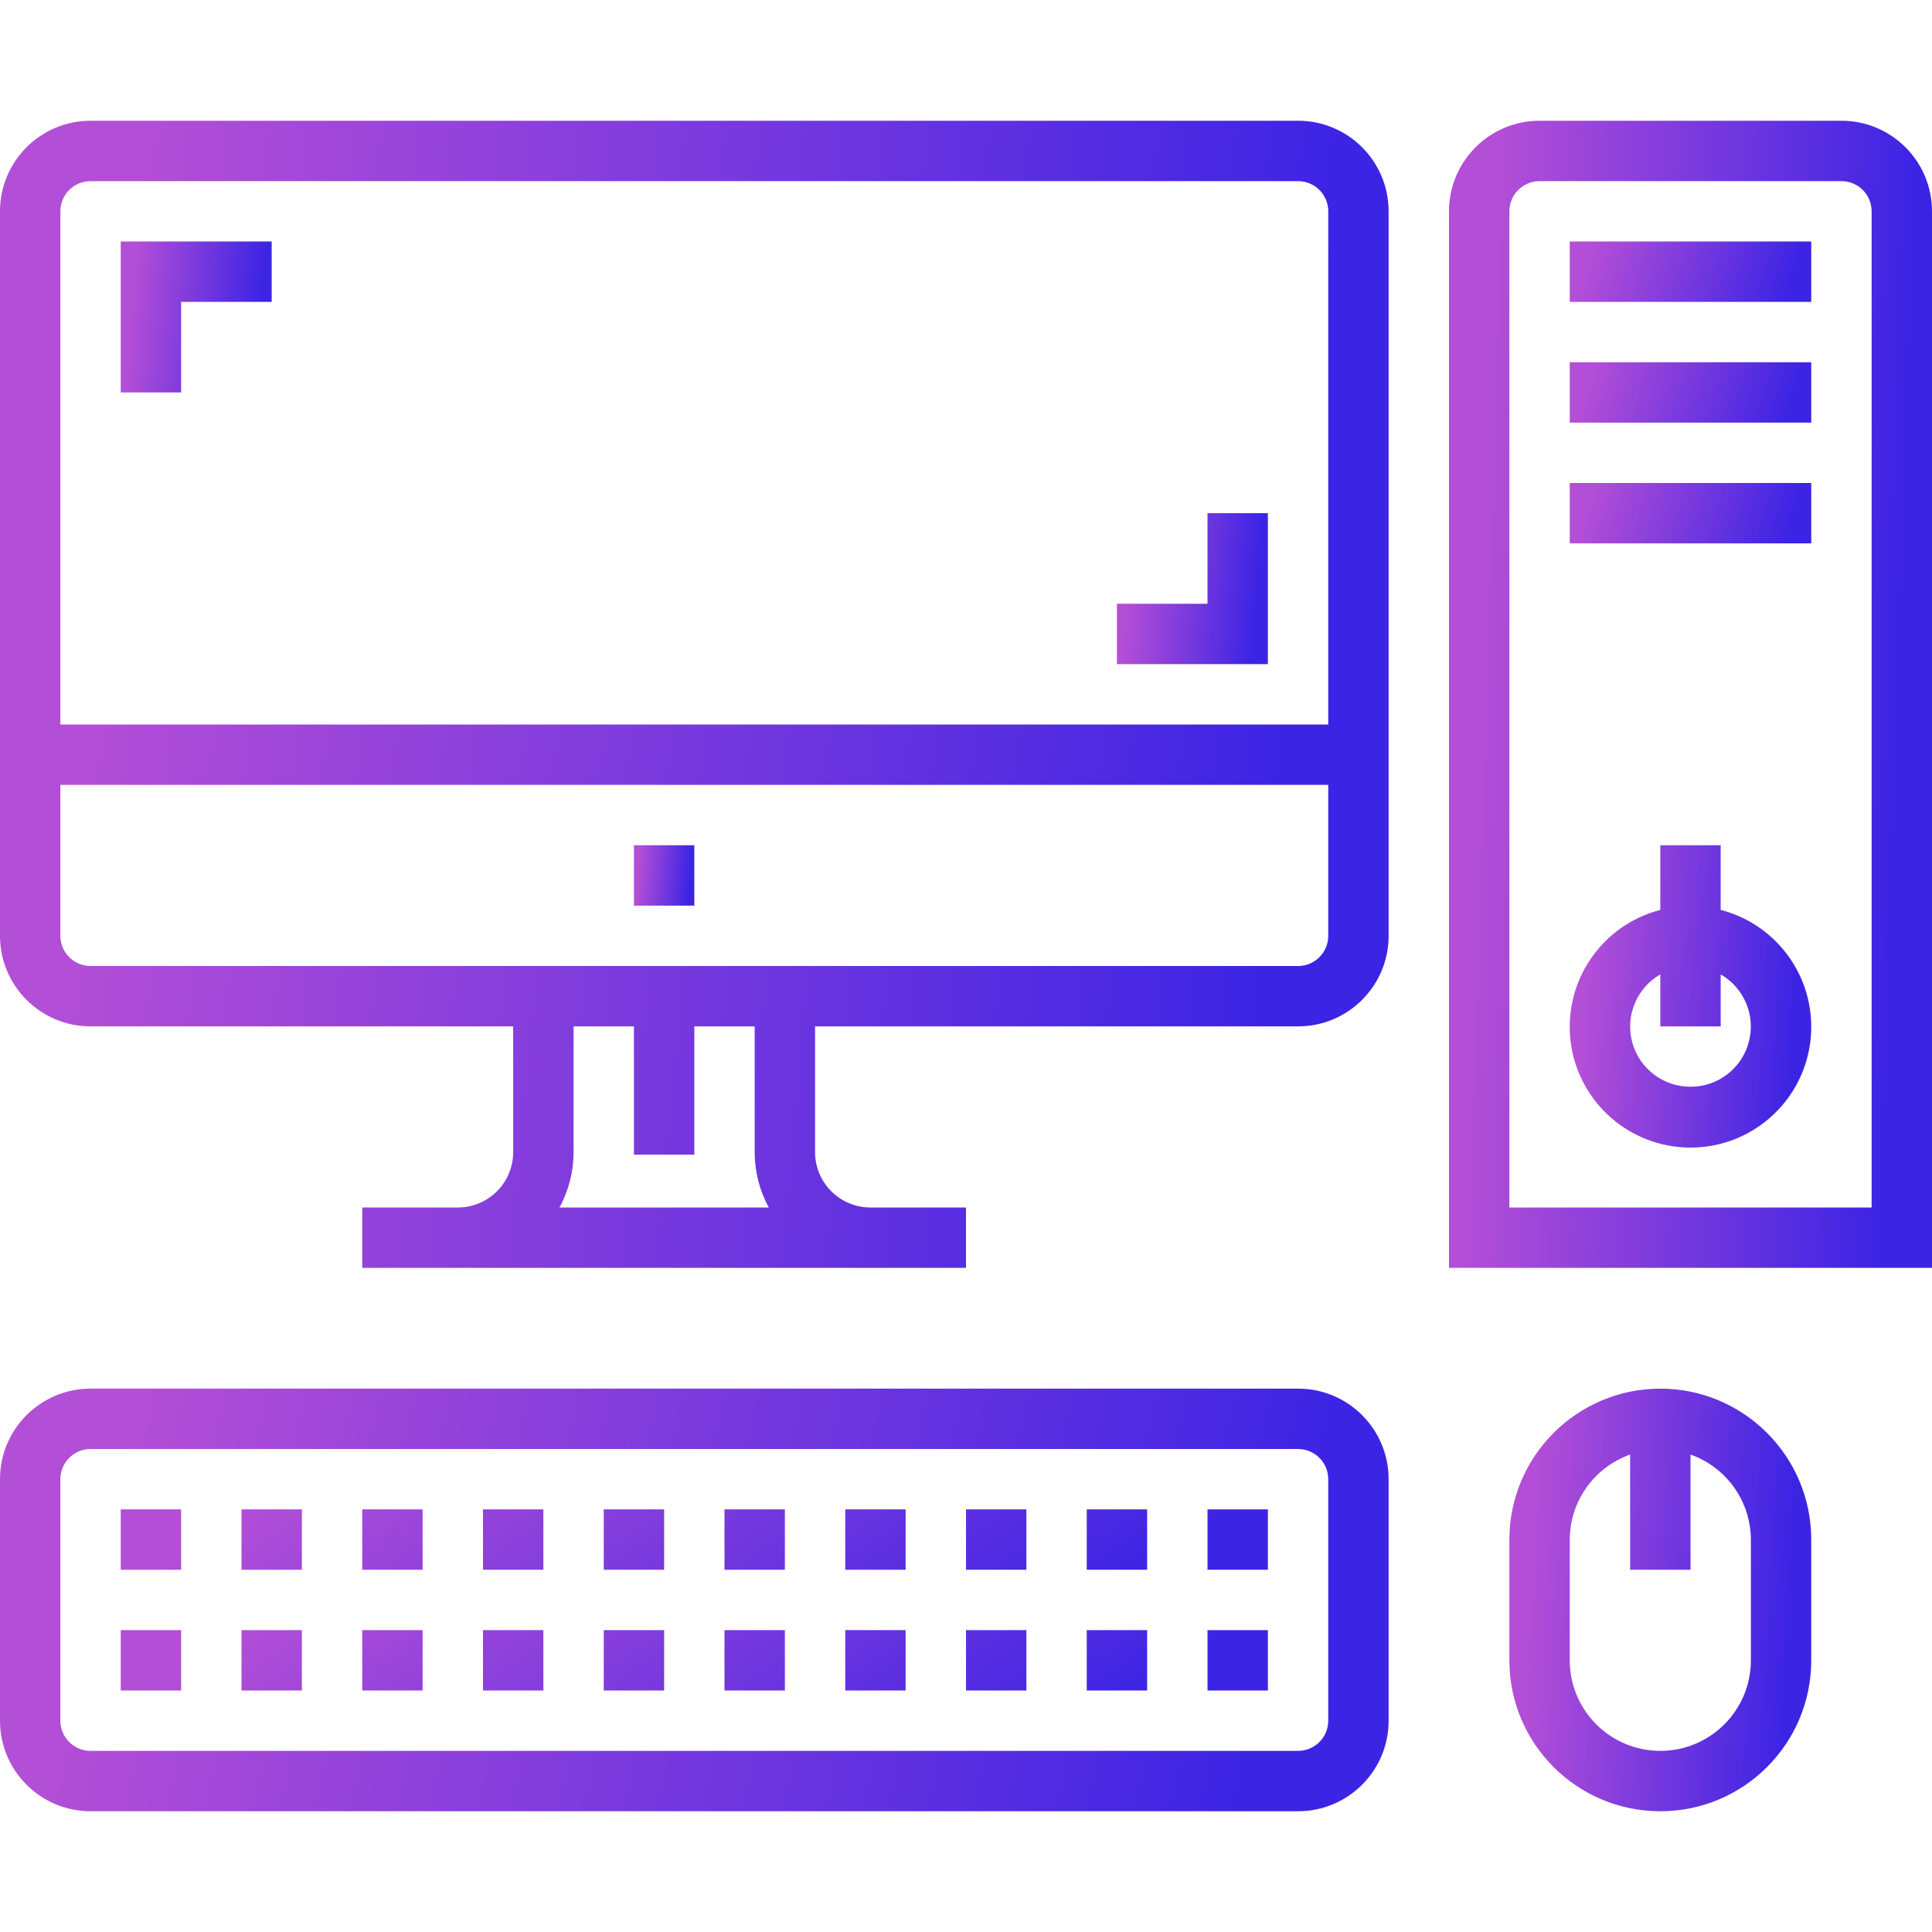 <svg width="100" height="100" viewBox="0 0 100 100" fill="none" xmlns="http://www.w3.org/2000/svg">
<path d="M9.375 20.312H6.25V12.5H14.062V15.625H9.375V20.312Z" fill="url(#paint0_linear)"/>
<path d="M65.625 81.25H62.5V78.125H65.625V81.25ZM59.375 81.25H56.25V78.125H59.375V81.25ZM53.125 81.25H50V78.125H53.125V81.25ZM46.875 81.25H43.75V78.125H46.875V81.25ZM40.625 81.25H37.5V78.125H40.625V81.25ZM34.375 81.25H31.25V78.125H34.375V81.25ZM28.125 81.25H25V78.125H28.125V81.25ZM21.875 81.25H18.75V78.125H21.875V81.25ZM15.625 81.25H12.5V78.125H15.625V81.25ZM9.375 81.25H6.25V78.125H9.375V81.25Z" fill="url(#paint1_linear)"/>
<path d="M65.625 87.5H62.5V84.375H65.625V87.5ZM59.375 87.5H56.25V84.375H59.375V87.5ZM53.125 87.5H50V84.375H53.125V87.5ZM46.875 87.5H43.75V84.375H46.875V87.5ZM40.625 87.5H37.5V84.375H40.625V87.5ZM34.375 87.5H31.25V84.375H34.375V87.5ZM28.125 87.5H25V84.375H28.125V87.5ZM21.875 87.5H18.75V84.375H21.875V87.5ZM15.625 87.5H12.5V84.375H15.625V87.5ZM9.375 87.5H6.25V84.375H9.375V87.5Z" fill="url(#paint2_linear)"/>
<path d="M81.25 12.5H93.75V15.625H81.25V12.5Z" fill="url(#paint3_linear)"/>
<path d="M81.25 18.75H93.75V21.875H81.25V18.75Z" fill="url(#paint4_linear)"/>
<path d="M81.25 25H93.75V28.125H81.25V25Z" fill="url(#paint5_linear)"/>
<path d="M65.625 34.375H57.812V31.25H62.5V26.562H65.625V34.375Z" fill="url(#paint6_linear)"/>
<path d="M95.312 6.25H79.688C77.099 6.25 75 8.349 75 10.938V65.625H100V10.938C100 8.349 97.901 6.25 95.312 6.25ZM96.875 62.5H78.125V10.938C78.125 10.075 78.825 9.375 79.688 9.375H95.312C96.175 9.375 96.875 10.075 96.875 10.938V62.5Z" fill="url(#paint7_linear)"/>
<path d="M67.188 71.875H4.688C2.099 71.875 0 73.974 0 76.562V89.062C0 91.651 2.099 93.75 4.688 93.75H67.188C69.776 93.75 71.875 91.651 71.875 89.062V76.562C71.875 73.974 69.776 71.875 67.188 71.875ZM68.75 89.062C68.75 89.925 68.05 90.625 67.188 90.625H4.688C3.825 90.625 3.125 89.925 3.125 89.062V76.562C3.125 75.7 3.825 75 4.688 75H67.188C68.05 75 68.75 75.7 68.75 76.562V89.062Z" fill="url(#paint8_linear)"/>
<path d="M85.938 71.875C81.625 71.88 78.13 75.375 78.125 79.688V85.938C78.125 90.252 81.623 93.75 85.938 93.75C90.252 93.75 93.75 90.252 93.75 85.938V79.688C93.745 75.375 90.25 71.88 85.938 71.875ZM90.625 85.938C90.625 88.526 88.526 90.625 85.938 90.625C83.349 90.625 81.25 88.526 81.25 85.938V79.688C81.258 77.708 82.509 75.948 84.375 75.288V81.25H87.5V75.288C89.366 75.948 90.617 77.708 90.625 79.688V85.938Z" fill="url(#paint9_linear)"/>
<path d="M67.188 6.25H4.688C2.099 6.25 0 8.349 0 10.938V48.438C0 51.026 2.099 53.125 4.688 53.125H26.562V59.636C26.561 61.217 25.279 62.498 23.698 62.5H18.75V65.625H50V62.5H45.052C43.471 62.498 42.189 61.217 42.188 59.636V53.125H67.188C69.776 53.125 71.875 51.026 71.875 48.438V10.938C71.875 8.349 69.776 6.25 67.188 6.25ZM28.957 62.5C29.437 61.622 29.689 60.637 29.688 59.636V53.125H32.812V59.766H35.938V53.125H39.062V59.636C39.061 60.637 39.313 61.622 39.793 62.5H28.957ZM68.75 48.438C68.75 49.3 68.05 50 67.188 50H4.688C3.825 50 3.125 49.3 3.125 48.438V40.625H68.75V48.438ZM68.75 37.5H3.125V10.938C3.125 10.075 3.825 9.375 4.688 9.375H67.188C68.05 9.375 68.75 10.075 68.75 10.938V37.5Z" fill="url(#paint10_linear)"/>
<path d="M89.062 47.097V43.75H85.937V47.097C82.89 47.884 80.903 50.814 81.299 53.936C81.696 57.058 84.353 59.399 87.5 59.399C90.647 59.399 93.303 57.058 93.7 53.936C94.097 50.814 92.109 47.884 89.062 47.097ZM87.5 56.25C86.088 56.254 84.849 55.307 84.483 53.943C84.117 52.579 84.713 51.139 85.937 50.434V53.125H89.062V50.434C90.286 51.139 90.883 52.579 90.516 53.943C90.15 55.307 88.912 56.254 87.5 56.25Z" fill="url(#paint11_linear)"/>
<path d="M32.812 43.75H35.938V46.875H32.812V43.75Z" fill="url(#paint12_linear)"/>
<defs>
<linearGradient id="paint0_linear" x1="7.049" y1="12.5" x2="13.787" y2="13.002" gradientUnits="userSpaceOnUse">
<stop stop-color="#B34ED7"/>
<stop offset="1" stop-color="#3C24E4"/>
</linearGradient>
<linearGradient id="paint1_linear" x1="12.319" y1="78.125" x2="29.453" y2="102.391" gradientUnits="userSpaceOnUse">
<stop stop-color="#B34ED7"/>
<stop offset="1" stop-color="#3C24E4"/>
</linearGradient>
<linearGradient id="paint2_linear" x1="12.319" y1="84.375" x2="29.453" y2="108.641" gradientUnits="userSpaceOnUse">
<stop stop-color="#B34ED7"/>
<stop offset="1" stop-color="#3C24E4"/>
</linearGradient>
<linearGradient id="paint3_linear" x1="82.528" y1="12.5" x2="92.484" y2="15.469" gradientUnits="userSpaceOnUse">
<stop stop-color="#B34ED7"/>
<stop offset="1" stop-color="#3C24E4"/>
</linearGradient>
<linearGradient id="paint4_linear" x1="82.528" y1="18.75" x2="92.484" y2="21.719" gradientUnits="userSpaceOnUse">
<stop stop-color="#B34ED7"/>
<stop offset="1" stop-color="#3C24E4"/>
</linearGradient>
<linearGradient id="paint5_linear" x1="82.528" y1="25" x2="92.484" y2="27.969" gradientUnits="userSpaceOnUse">
<stop stop-color="#B34ED7"/>
<stop offset="1" stop-color="#3C24E4"/>
</linearGradient>
<linearGradient id="paint6_linear" x1="58.611" y1="26.562" x2="65.35" y2="27.065" gradientUnits="userSpaceOnUse">
<stop stop-color="#B34ED7"/>
<stop offset="1" stop-color="#3C24E4"/>
</linearGradient>
<linearGradient id="paint7_linear" x1="77.555" y1="6.25" x2="99.218" y2="6.93" gradientUnits="userSpaceOnUse">
<stop stop-color="#B34ED7"/>
<stop offset="1" stop-color="#3C24E4"/>
</linearGradient>
<linearGradient id="paint8_linear" x1="7.346" y1="71.875" x2="66.16" y2="86.279" gradientUnits="userSpaceOnUse">
<stop stop-color="#B34ED7"/>
<stop offset="1" stop-color="#3C24E4"/>
</linearGradient>
<linearGradient id="paint9_linear" x1="79.722" y1="71.875" x2="93.236" y2="72.594" gradientUnits="userSpaceOnUse">
<stop stop-color="#B34ED7"/>
<stop offset="1" stop-color="#3C24E4"/>
</linearGradient>
<linearGradient id="paint10_linear" x1="7.346" y1="6.25" x2="69.184" y2="11.83" gradientUnits="userSpaceOnUse">
<stop stop-color="#B34ED7"/>
<stop offset="1" stop-color="#3C24E4"/>
</linearGradient>
<linearGradient id="paint11_linear" x1="82.527" y1="43.75" x2="93.332" y2="44.393" gradientUnits="userSpaceOnUse">
<stop stop-color="#B34ED7"/>
<stop offset="1" stop-color="#3C24E4"/>
</linearGradient>
<linearGradient id="paint12_linear" x1="33.132" y1="43.75" x2="35.827" y2="43.951" gradientUnits="userSpaceOnUse">
<stop stop-color="#B34ED7"/>
<stop offset="1" stop-color="#3C24E4"/>
</linearGradient>
</defs>
</svg>
